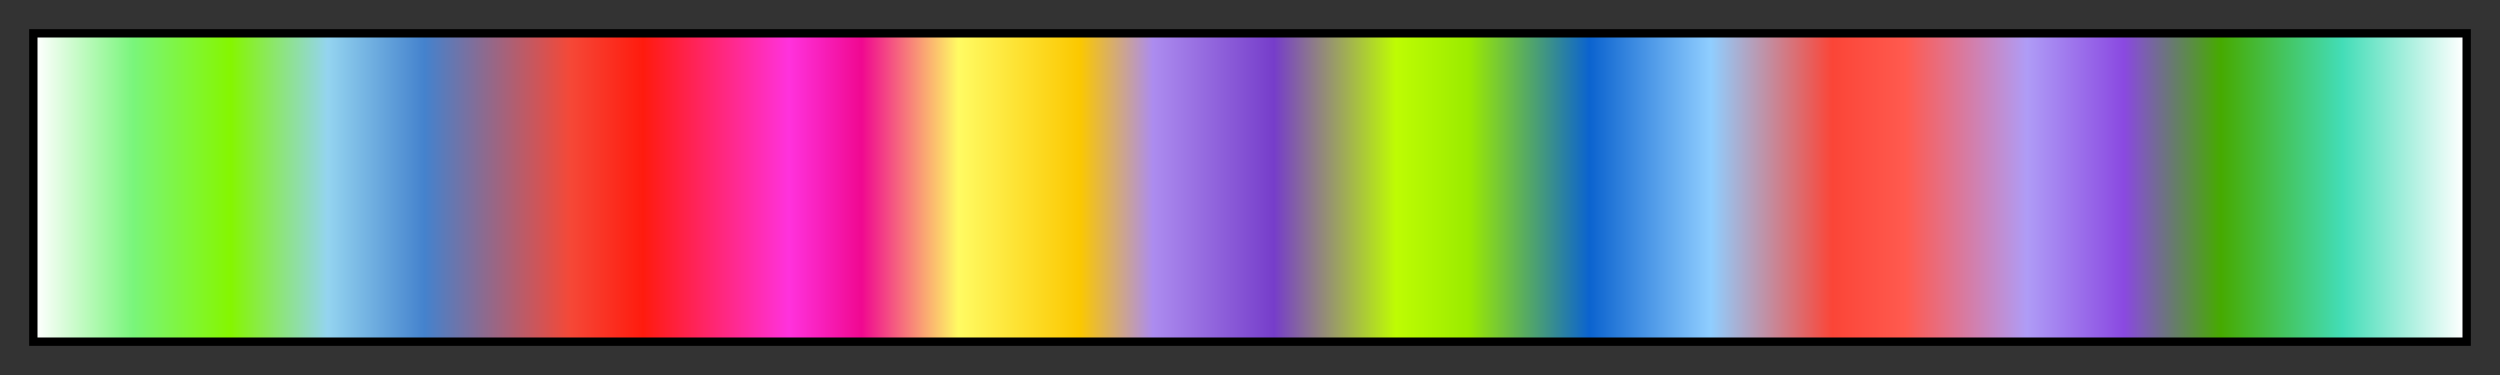 <?xml version="1.0" encoding="UTF-8"?>
<svg xmlns="http://www.w3.org/2000/svg" version="1.1" width="300px" height="45px" viewBox="0 0 300 45">
  <rect x="0" y="0" width="300" height="45" fill="#333333" stroke="none"/>
  <g>
    <defs>
      <linearGradient id="pj4-springfloralblend" gradientUnits="objectBoundingBox" spreadMethod="pad" x1="0%" x2="100%" y1="0%" y2="0%">
        <stop offset="0.00%" stop-color="rgb(255,255,255)" stop-opacity="1"/>
        <stop offset="4.00%" stop-color="rgb(121,245,123)" stop-opacity="1"/>
        <stop offset="8.01%" stop-color="rgb(133,246,0)" stop-opacity="1"/>
        <stop offset="12.01%" stop-color="rgb(148,212,240)" stop-opacity="1"/>
        <stop offset="15.99%" stop-color="rgb(68,130,205)" stop-opacity="1"/>
        <stop offset="22.00%" stop-color="rgb(245,72,55)" stop-opacity="1"/>
        <stop offset="25.00%" stop-color="rgb(255,27,14)" stop-opacity="1"/>
        <stop offset="31.01%" stop-color="rgb(255,50,221)" stop-opacity="1"/>
        <stop offset="34.01%" stop-color="rgb(240,8,144)" stop-opacity="1"/>
        <stop offset="37.99%" stop-color="rgb(255,251,99)" stop-opacity="1"/>
        <stop offset="42.99%" stop-color="rgb(251,200,0)" stop-opacity="1"/>
        <stop offset="46.00%" stop-color="rgb(172,140,239)" stop-opacity="1"/>
        <stop offset="51.00%" stop-color="rgb(118,61,202)" stop-opacity="1"/>
        <stop offset="56.01%" stop-color="rgb(190,252,3)" stop-opacity="1"/>
        <stop offset="59.01%" stop-color="rgb(155,235,0)" stop-opacity="1"/>
        <stop offset="63.99%" stop-color="rgb(11,99,207)" stop-opacity="1"/>
        <stop offset="68.99%" stop-color="rgb(144,206,255)" stop-opacity="1"/>
        <stop offset="74.00%" stop-color="rgb(251,69,55)" stop-opacity="1"/>
        <stop offset="77.00%" stop-color="rgb(255,90,79)" stop-opacity="1"/>
        <stop offset="82.01%" stop-color="rgb(175,156,246)" stop-opacity="1"/>
        <stop offset="86.01%" stop-color="rgb(138,73,225)" stop-opacity="1"/>
        <stop offset="89.99%" stop-color="rgb(70,170,0)" stop-opacity="1"/>
        <stop offset="95.00%" stop-color="rgb(67,221,183)" stop-opacity="1"/>
        <stop offset="100.00%" stop-color="rgb(255,255,255)" stop-opacity="1"/>
      </linearGradient>
    </defs>
    <rect fill="url(#pj4-springfloralblend)" x="4" y="4" width="292" height="37" stroke="black" stroke-width="1"/>
  </g>
</svg>
